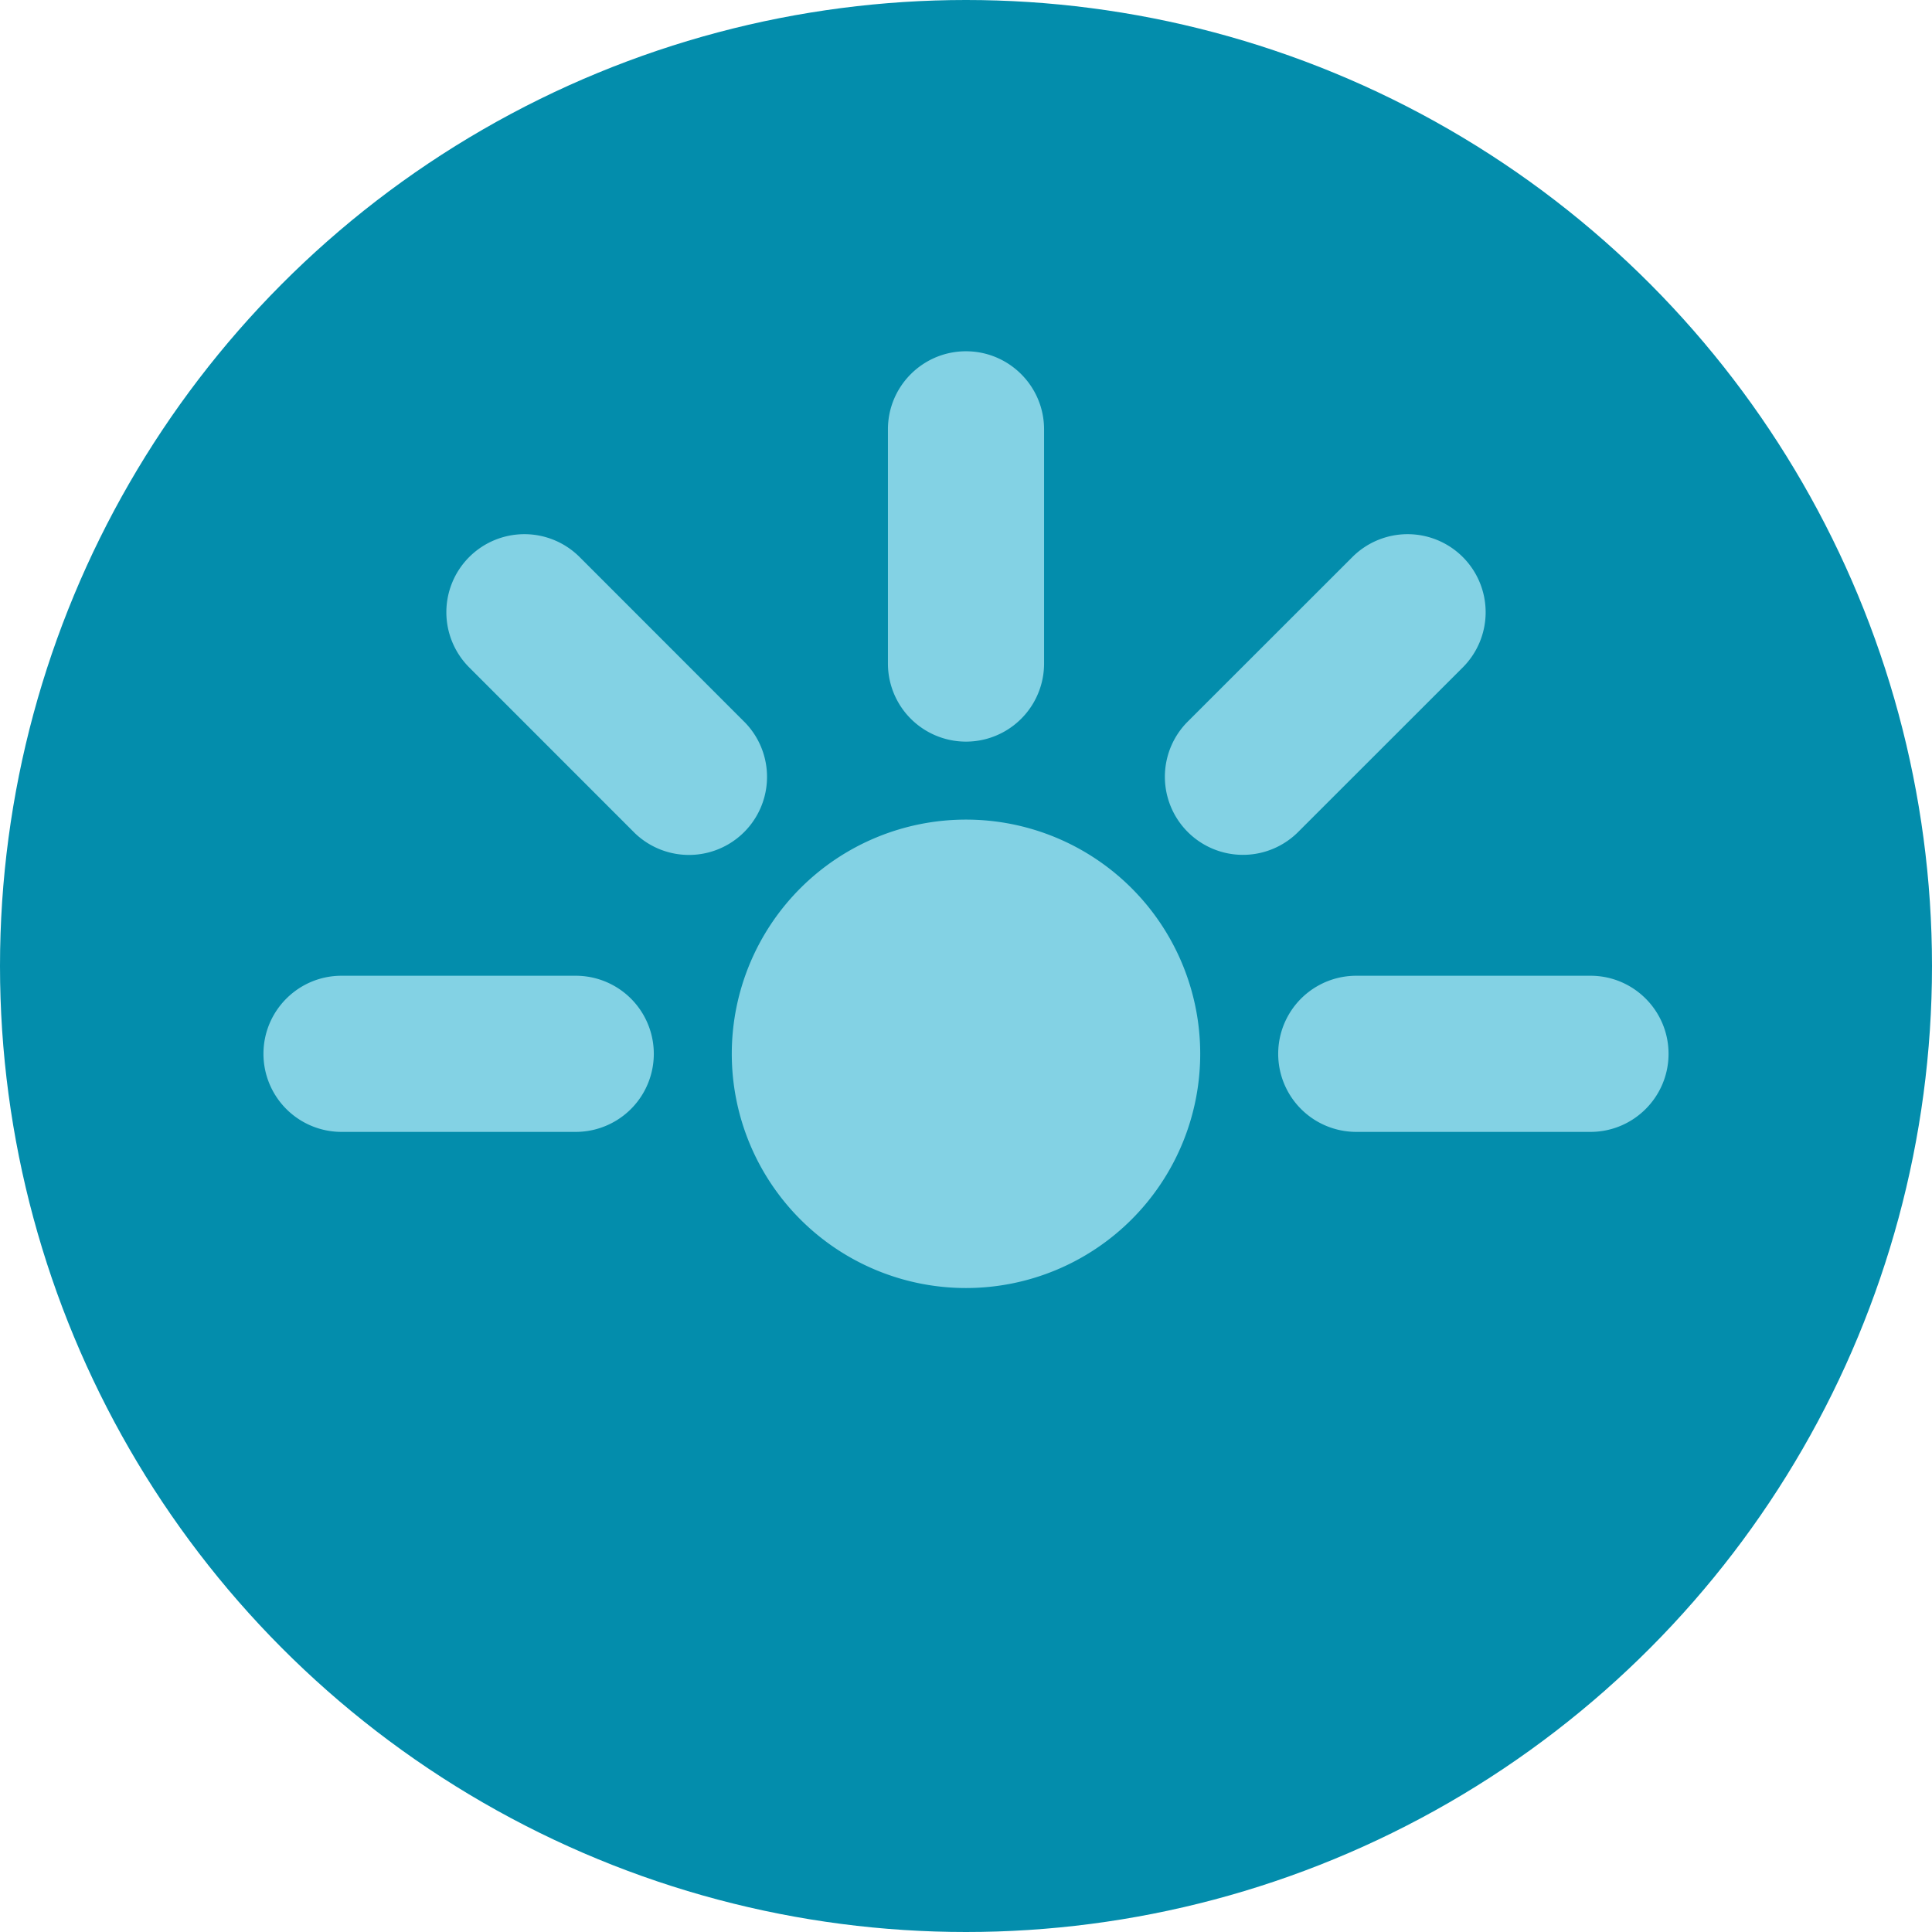 <svg xmlns="http://www.w3.org/2000/svg" width="22" height="22" viewBox="0 0 22 22"><g fill="none" fill-rule="evenodd"><circle cx="11" cy="11" r="11" fill="#038DAC"/><path fill="#83D2E4" fill-rule="nonzero" d="M11 14.667a2.667 2.667 0 1 1 0-5.334 2.667 2.667 0 0 1 0 5.334zM11 4c.49 0 .889.398.889.889v2.667a.889.889 0 0 1-1.778 0V4.889c0-.491.398-.889.889-.889zm8 8c0 .49-.398.889-.889.889h-2.667a.889.889 0 0 1 0-1.778h2.667c.491 0 .889.398.889.889zM3 12c0-.49.398-.889.889-.889h2.667a.889.889 0 0 1 0 1.778H3.889A.889.889 0 0 1 3 12zm2.343-5.657a.889.889 0 0 1 1.257 0L8.486 8.23a.889.889 0 0 1-1.257 1.257L5.343 7.6a.889.889 0 0 1 0-1.257zm11.314 0a.889.889 0 0 1 0 1.257L14.77 9.486a.889.889 0 0 1-1.257-1.257L15.4 6.343a.889.889 0 0 1 1.257 0z"/></g></svg>
